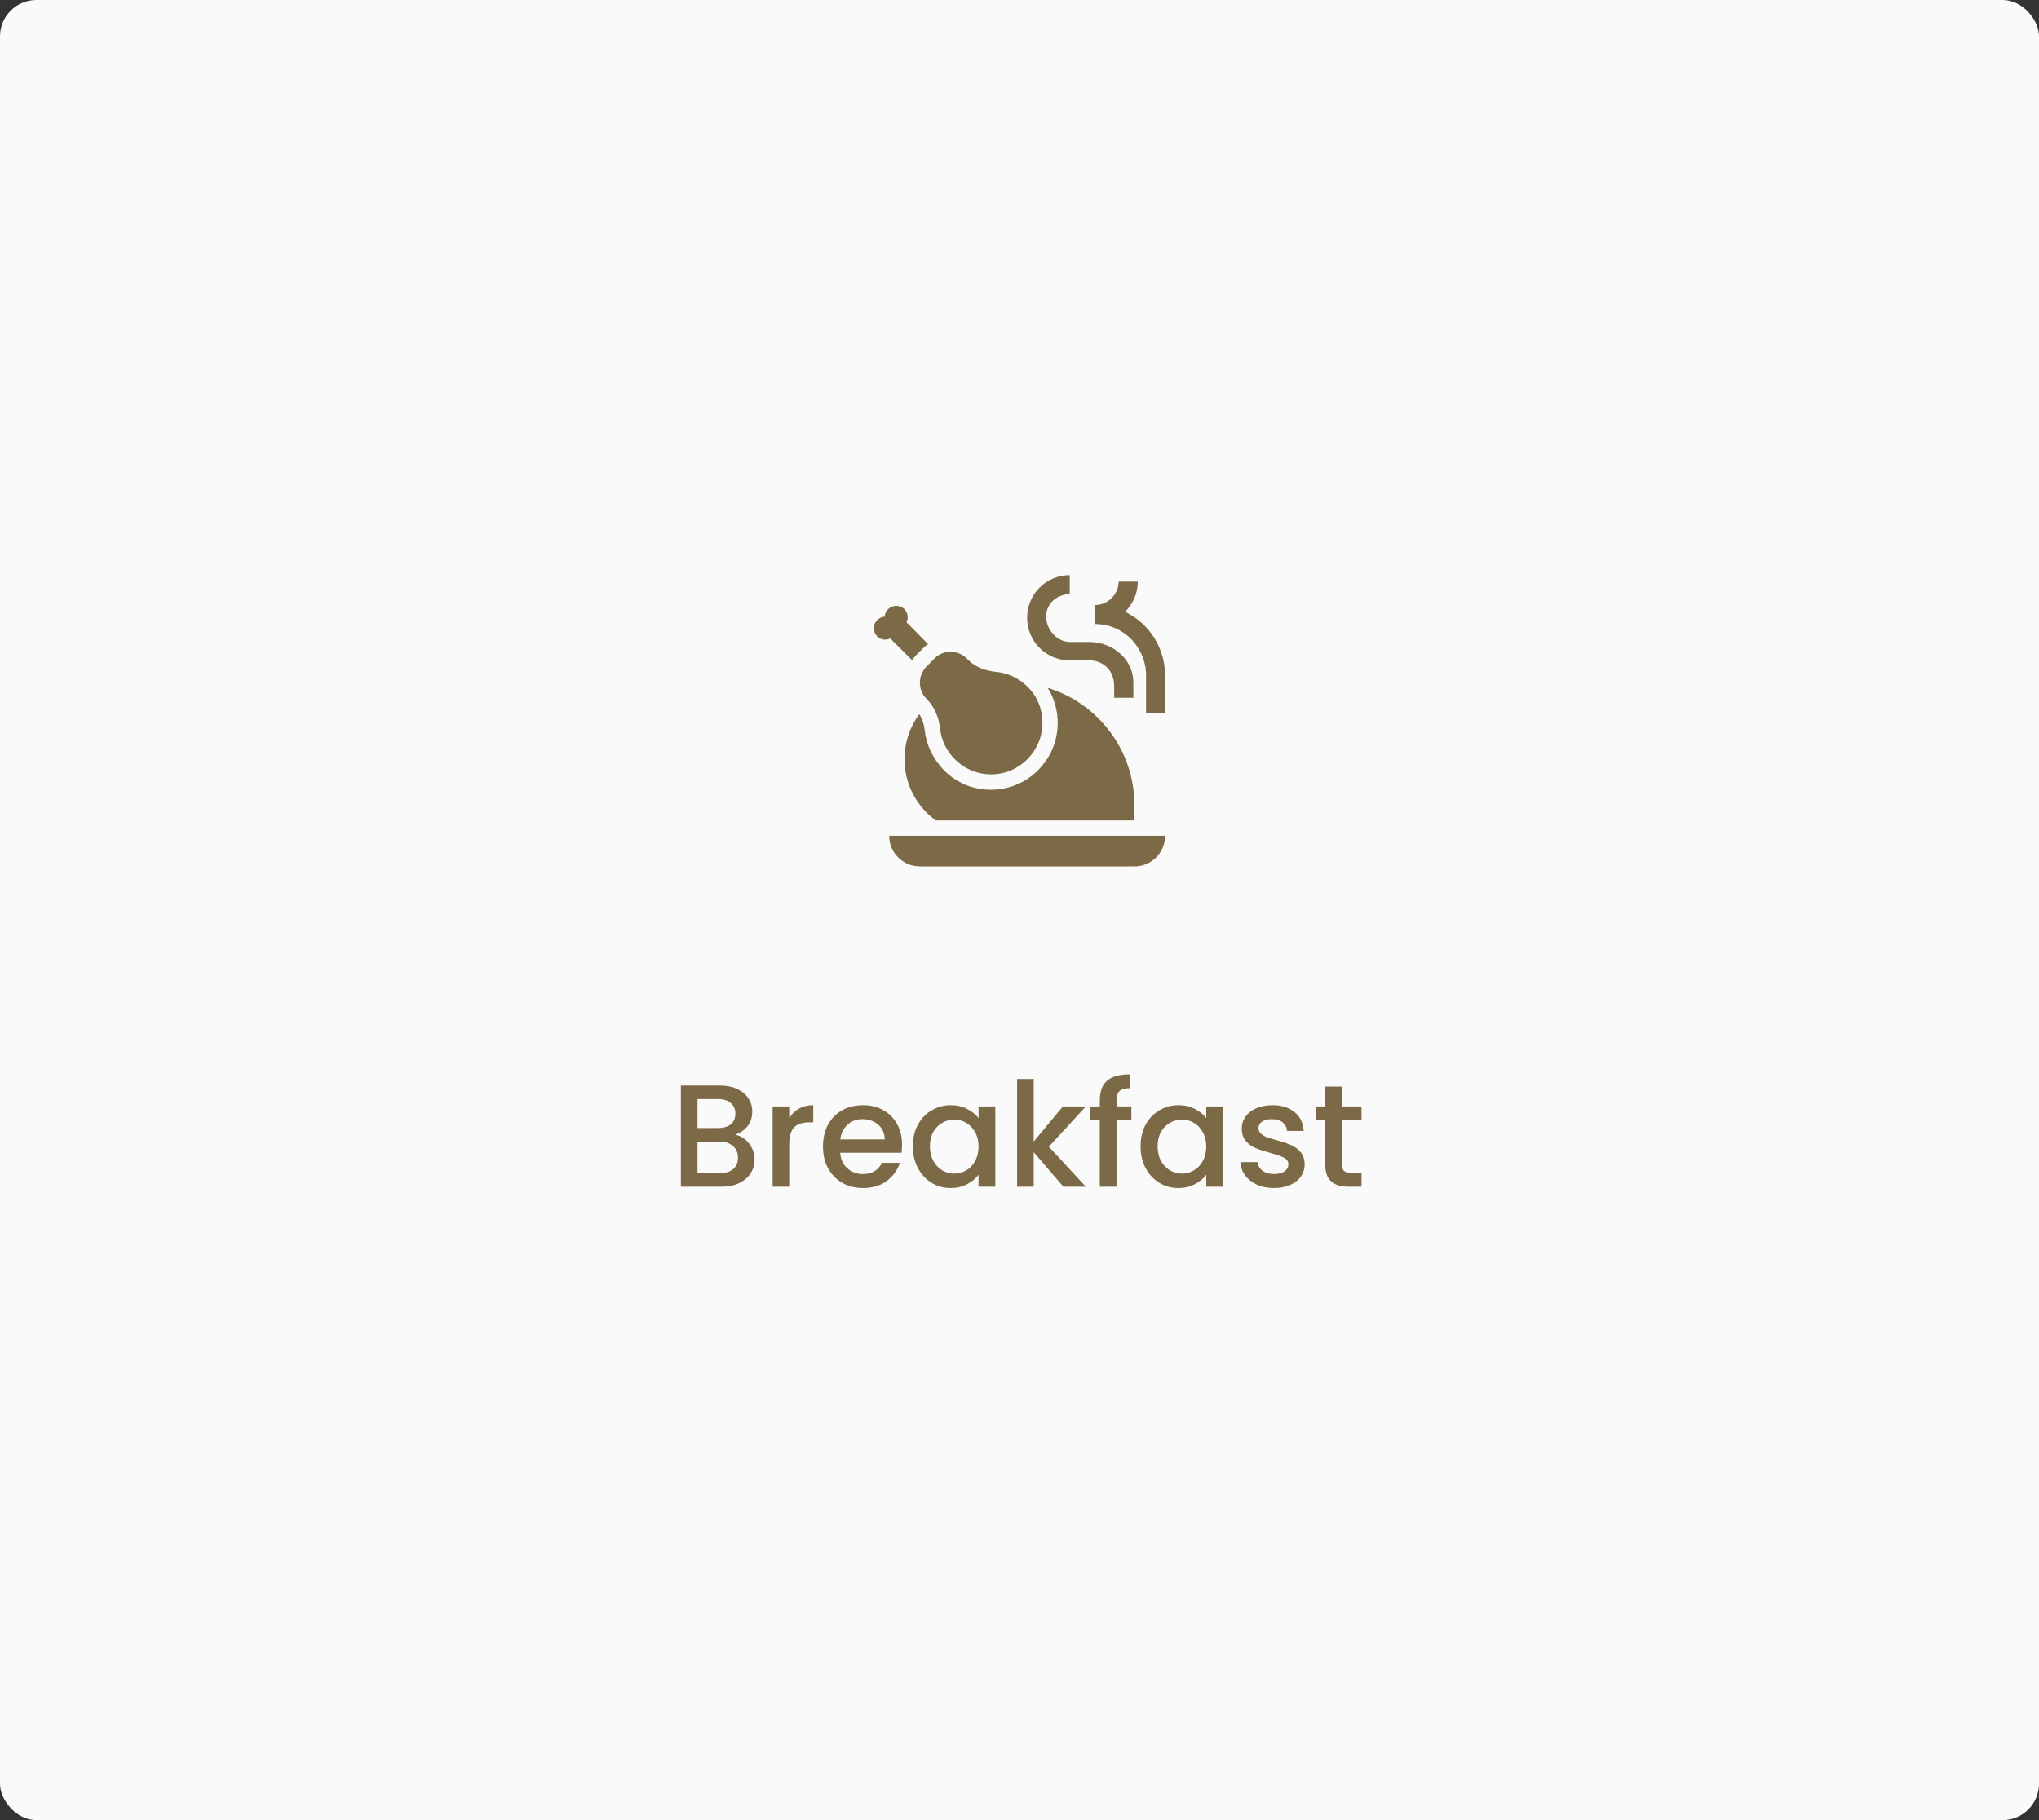 <svg width="280" height="250" viewBox="0 0 280 250" fill="none" xmlns="http://www.w3.org/2000/svg">
<rect x="0" y="0" width="280" height="250" fill="#333333" stroke="none"/>
<rect width="280" height="250" rx="5" fill="#FAFAFA"/>
<path d="M100.94 155.86C101.687 155.993 102.32 156.387 102.84 157.04C103.36 157.693 103.62 158.433 103.62 159.26C103.62 159.967 103.433 160.607 103.06 161.18C102.7 161.74 102.173 162.187 101.48 162.52C100.787 162.84 99.98 163 99.06 163H93.5V149.1H98.8C99.747 149.1 100.56 149.26 101.24 149.58C101.92 149.9 102.433 150.333 102.78 150.88C103.127 151.413 103.3 152.013 103.3 152.68C103.3 153.48 103.087 154.147 102.66 154.68C102.233 155.213 101.66 155.607 100.94 155.86ZM95.78 154.94H98.6C99.347 154.94 99.927 154.773 100.34 154.44C100.767 154.093 100.98 153.6 100.98 152.96C100.98 152.333 100.767 151.847 100.34 151.5C99.927 151.14 99.347 150.96 98.6 150.96H95.78V154.94ZM98.86 161.14C99.633 161.14 100.24 160.953 100.68 160.58C101.12 160.207 101.34 159.687 101.34 159.02C101.34 158.34 101.107 157.8 100.64 157.4C100.173 157 99.553 156.8 98.78 156.8H95.78V161.14H98.86ZM108.378 153.58C108.711 153.02 109.151 152.587 109.698 152.28C110.258 151.96 110.918 151.8 111.678 151.8V154.16H111.098C110.204 154.16 109.524 154.387 109.058 154.84C108.604 155.293 108.378 156.08 108.378 157.2V163H106.098V151.98H108.378V153.58ZM123.873 157.22C123.873 157.633 123.847 158.007 123.793 158.34H115.373C115.44 159.22 115.767 159.927 116.353 160.46C116.94 160.993 117.66 161.26 118.513 161.26C119.74 161.26 120.607 160.747 121.113 159.72H123.573C123.24 160.733 122.633 161.567 121.753 162.22C120.887 162.86 119.807 163.18 118.513 163.18C117.46 163.18 116.513 162.947 115.673 162.48C114.847 162 114.193 161.333 113.713 160.48C113.247 159.613 113.013 158.613 113.013 157.48C113.013 156.347 113.24 155.353 113.693 154.5C114.16 153.633 114.807 152.967 115.633 152.5C116.473 152.033 117.433 151.8 118.513 151.8C119.553 151.8 120.48 152.027 121.293 152.48C122.107 152.933 122.74 153.573 123.193 154.4C123.647 155.213 123.873 156.153 123.873 157.22ZM121.493 156.5C121.48 155.66 121.18 154.987 120.593 154.48C120.007 153.973 119.28 153.72 118.413 153.72C117.627 153.72 116.953 153.973 116.393 154.48C115.833 154.973 115.5 155.647 115.393 156.5H121.493ZM125.357 157.44C125.357 156.333 125.584 155.353 126.037 154.5C126.504 153.647 127.131 152.987 127.917 152.52C128.717 152.04 129.597 151.8 130.557 151.8C131.424 151.8 132.177 151.973 132.817 152.32C133.471 152.653 133.991 153.073 134.377 153.58V151.98H136.677V163H134.377V161.36C133.991 161.88 133.464 162.313 132.797 162.66C132.131 163.007 131.371 163.18 130.517 163.18C129.571 163.18 128.704 162.94 127.917 162.46C127.131 161.967 126.504 161.287 126.037 160.42C125.584 159.54 125.357 158.547 125.357 157.44ZM134.377 157.48C134.377 156.72 134.217 156.06 133.897 155.5C133.591 154.94 133.184 154.513 132.677 154.22C132.171 153.927 131.624 153.78 131.037 153.78C130.451 153.78 129.904 153.927 129.397 154.22C128.891 154.5 128.477 154.92 128.157 155.48C127.851 156.027 127.697 156.68 127.697 157.44C127.697 158.2 127.851 158.867 128.157 159.44C128.477 160.013 128.891 160.453 129.397 160.76C129.917 161.053 130.464 161.2 131.037 161.2C131.624 161.2 132.171 161.053 132.677 160.76C133.184 160.467 133.591 160.04 133.897 159.48C134.217 158.907 134.377 158.24 134.377 157.48ZM144.032 157.5L149.112 163H146.032L141.952 158.26V163H139.672V148.2H141.952V156.8L145.952 151.98H149.112L144.032 157.5ZM155.366 153.84H153.326V163H151.026V153.84H149.726V151.98H151.026V151.2C151.026 149.933 151.359 149.013 152.026 148.44C152.706 147.853 153.766 147.56 155.206 147.56V149.46C154.513 149.46 154.026 149.593 153.746 149.86C153.466 150.113 153.326 150.56 153.326 151.2V151.98H155.366V153.84ZM156.627 157.44C156.627 156.333 156.853 155.353 157.307 154.5C157.773 153.647 158.4 152.987 159.187 152.52C159.987 152.04 160.867 151.8 161.827 151.8C162.693 151.8 163.447 151.973 164.087 152.32C164.74 152.653 165.26 153.073 165.647 153.58V151.98H167.947V163H165.647V161.36C165.26 161.88 164.733 162.313 164.067 162.66C163.4 163.007 162.64 163.18 161.787 163.18C160.84 163.18 159.973 162.94 159.187 162.46C158.4 161.967 157.773 161.287 157.307 160.42C156.853 159.54 156.627 158.547 156.627 157.44ZM165.647 157.48C165.647 156.72 165.487 156.06 165.167 155.5C164.86 154.94 164.453 154.513 163.947 154.22C163.44 153.927 162.893 153.78 162.307 153.78C161.72 153.78 161.173 153.927 160.667 154.22C160.16 154.5 159.747 154.92 159.427 155.48C159.12 156.027 158.967 156.68 158.967 157.44C158.967 158.2 159.12 158.867 159.427 159.44C159.747 160.013 160.16 160.453 160.667 160.76C161.187 161.053 161.733 161.2 162.307 161.2C162.893 161.2 163.44 161.053 163.947 160.76C164.453 160.467 164.86 160.04 165.167 159.48C165.487 158.907 165.647 158.24 165.647 157.48ZM174.941 163.18C174.075 163.18 173.295 163.027 172.601 162.72C171.921 162.4 171.381 161.973 170.981 161.44C170.581 160.893 170.368 160.287 170.341 159.62H172.701C172.741 160.087 172.961 160.48 173.361 160.8C173.775 161.107 174.288 161.26 174.901 161.26C175.541 161.26 176.035 161.14 176.381 160.9C176.741 160.647 176.921 160.327 176.921 159.94C176.921 159.527 176.721 159.22 176.321 159.02C175.935 158.82 175.315 158.6 174.461 158.36C173.635 158.133 172.961 157.913 172.441 157.7C171.921 157.487 171.468 157.16 171.081 156.72C170.708 156.28 170.521 155.7 170.521 154.98C170.521 154.393 170.695 153.86 171.041 153.38C171.388 152.887 171.881 152.5 172.521 152.22C173.175 151.94 173.921 151.8 174.761 151.8C176.015 151.8 177.021 152.12 177.781 152.76C178.555 153.387 178.968 154.247 179.021 155.34H176.741C176.701 154.847 176.501 154.453 176.141 154.16C175.781 153.867 175.295 153.72 174.681 153.72C174.081 153.72 173.621 153.833 173.301 154.06C172.981 154.287 172.821 154.587 172.821 154.96C172.821 155.253 172.928 155.5 173.141 155.7C173.355 155.9 173.615 156.06 173.921 156.18C174.228 156.287 174.681 156.427 175.281 156.6C176.081 156.813 176.735 157.033 177.241 157.26C177.761 157.473 178.208 157.793 178.581 158.22C178.955 158.647 179.148 159.213 179.161 159.92C179.161 160.547 178.988 161.107 178.641 161.6C178.295 162.093 177.801 162.48 177.161 162.76C176.535 163.04 175.795 163.18 174.941 163.18ZM184.285 153.84V159.94C184.285 160.353 184.378 160.653 184.565 160.84C184.765 161.013 185.098 161.1 185.565 161.1H186.965V163H185.165C184.138 163 183.352 162.76 182.805 162.28C182.258 161.8 181.985 161.02 181.985 159.94V153.84H180.685V151.98H181.985V149.24H184.285V151.98H186.965V153.84H184.285Z" fill="#7C6A46"/>
<path d="M127.237 91.547L128.332 90.432C129.553 89.21 131.574 89.21 132.837 90.516L132.879 90.579C133.911 91.632 135.279 92.137 136.774 92.284C138.816 92.474 140.795 93.568 142.1 95.547C143.532 97.821 143.511 100.853 142.016 103.105C141.452 103.997 140.694 104.749 139.798 105.306C138.902 105.863 137.892 106.211 136.843 106.322C135.794 106.433 134.734 106.306 133.741 105.949C132.748 105.593 131.849 105.016 131.111 104.263C129.932 103.105 129.258 101.611 129.089 100.053C128.921 98.516 128.311 97.063 127.237 95.99C126.016 94.79 126.016 92.768 127.237 91.547ZM136.079 108.474C133.616 108.474 131.321 107.526 129.616 105.779C128.142 104.263 127.216 102.368 126.984 100.305C126.921 99.674 126.732 98.853 126.226 98.095C124.963 99.842 124.205 101.947 124.205 104.263C124.205 107.716 125.889 110.768 128.479 112.684H155.784V110.579C155.784 103 150.753 96.579 143.868 94.474C145.742 97.421 145.7 101.358 143.784 104.263C142.1 106.895 139.195 108.474 136.079 108.474ZM146.9 90.705H149.574C151.405 90.705 153.005 91.99 153.005 94.284V95.842H155.637V93.737C155.637 90.579 152.837 88.179 149.574 88.179H146.9C145.153 88.179 143.658 86.453 143.658 84.684C143.658 82.916 145.153 81.611 146.9 81.611V79C143.658 79 141.047 81.611 141.047 84.853C141.047 88.095 143.658 90.705 146.9 90.705ZM125.258 90.684C125.384 90.474 125.553 90.263 125.742 90.053L126.837 88.958C127.026 88.768 127.237 88.621 127.447 88.474L124.479 85.463C124.774 84.895 124.668 84.158 124.205 83.674C123.904 83.38 123.5 83.216 123.079 83.216C122.658 83.216 122.254 83.38 121.953 83.674C121.658 83.968 121.511 84.326 121.489 84.705C121.111 84.726 120.753 84.874 120.458 85.168C119.847 85.779 119.847 86.79 120.458 87.421C120.942 87.884 121.658 87.99 122.247 87.695L125.258 90.684ZM154.5 84.032C155.574 82.958 156.247 81.505 156.247 79.884H153.616C153.616 81.632 152.142 83.105 150.395 83.105V85.716C154.311 85.716 157.384 88.916 157.384 92.832V97.947H159.995V92.832C160.005 90.995 159.495 89.194 158.522 87.636C157.549 86.078 156.155 84.828 154.5 84.032ZM126.311 119H155.784C158.121 119 159.995 117.126 159.995 114.789H122.1C122.1 115.906 122.544 116.977 123.333 117.767C124.123 118.556 125.194 119 126.311 119Z" fill="#7C6A46"/>
</svg>
